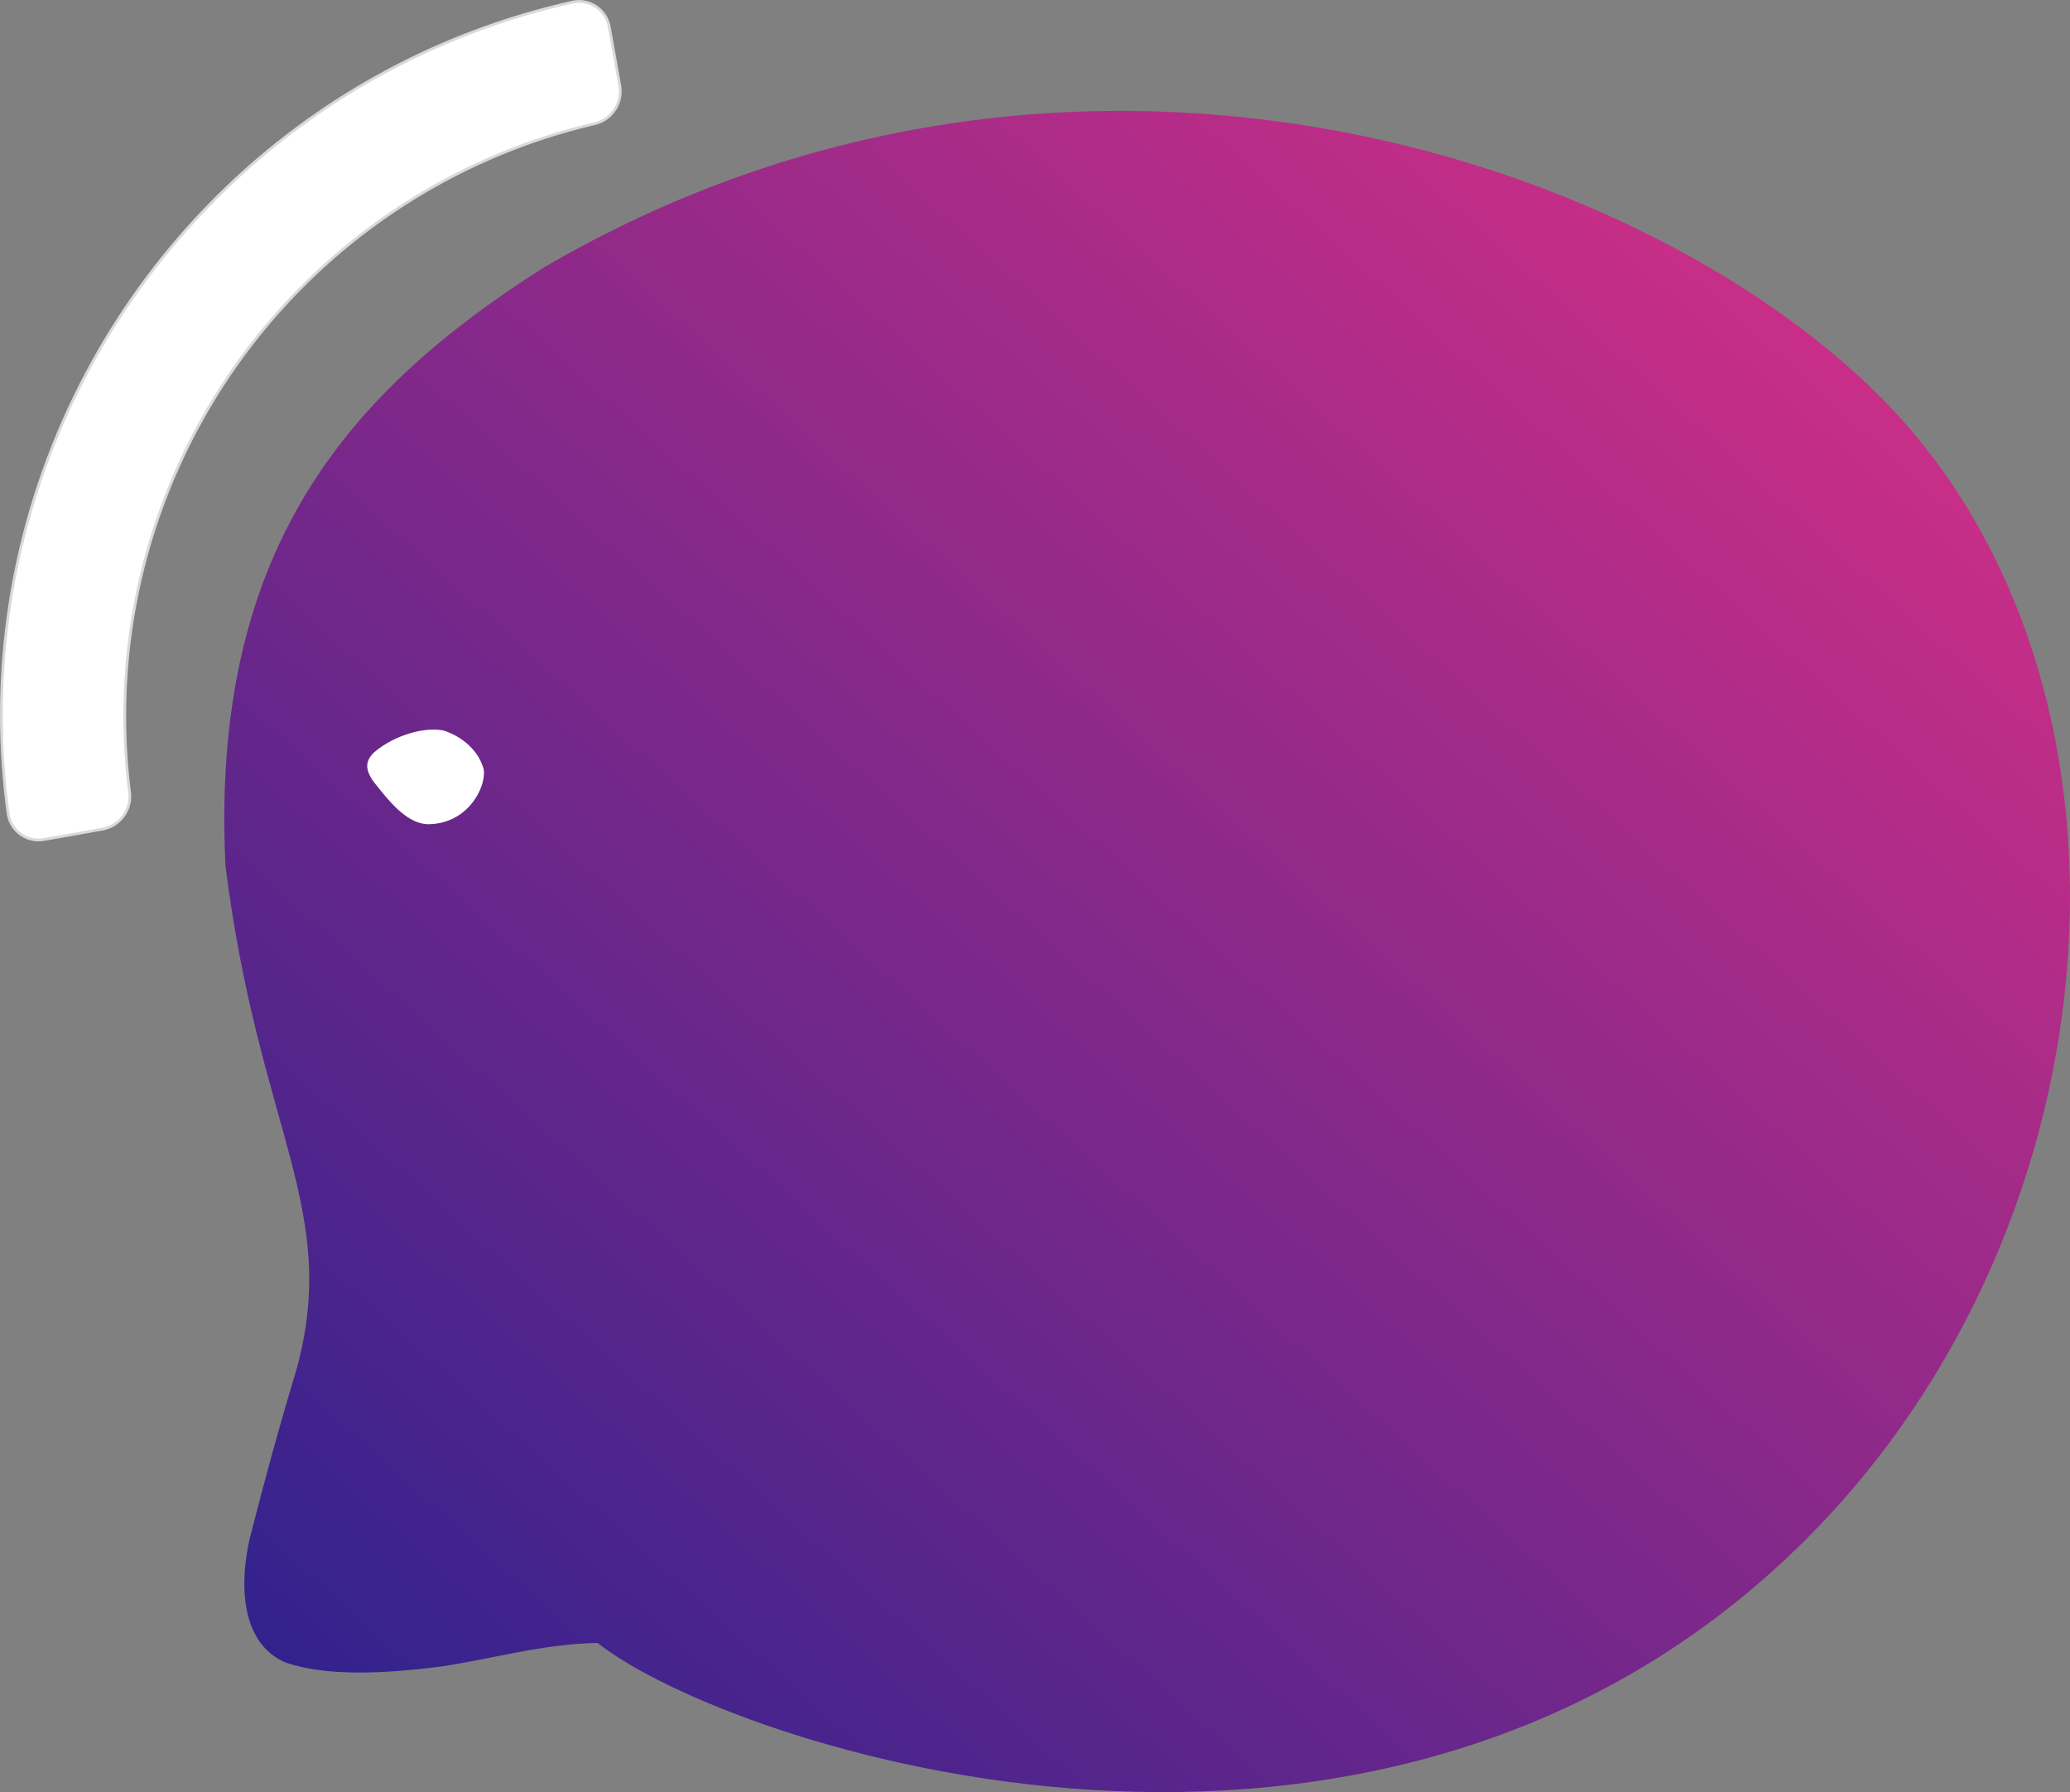 <svg xmlns="http://www.w3.org/2000/svg" xmlns:xlink="http://www.w3.org/1999/xlink" width="753.553" height="652.314" viewBox="0 0 753.553 652.314">
  <rect x="0" y="0" width="753.553" height="652.314" fill="#808080" stroke="none"/>
  <defs>
    <linearGradient id="linear-gradient" y1="0.955" x2="0.8" y2="0.035" gradientUnits="objectBoundingBox">
      <stop offset="0" stop-color="#23218e"/>
      <stop offset="1" stop-color="#d72f86"/>
    </linearGradient>
  </defs>
  <g id="testimonials-grad" transform="translate(0.553 0.502)">
    <path id="Path_16196" data-name="Path 16196" d="M575.968,636.049C692.315,519.7,704.8,322.416,602.623,220.151c-88.048-88-296.663-157.438-486.176-46.955C44.391,218.863-5.052,276.526.412,390.873,12.5,487.762,42.349,515.66,26.266,574.477q-8.573,28.209-17.1,61.794c-4.931,22.923,0,39.4,13.327,44.868,14.527,4.887,34.784,4.176,56.329,1.377,17.5-2.488,36.961-8.263,57.085-8.573C183.35,711.57,420.663,791.534,575.968,636.049Z" transform="translate(81.102 -76.42)" fill="url(#linear-gradient)"/>
    <path id="Path_16197" data-name="Path 16197" d="M720.279,368.109l10.675-1.877h0l10.667-1.915a12.134,12.134,0,0,0,9.689-13.567A221.386,221.386,0,0,1,920.458,107.617a12.134,12.134,0,0,0,9.351-13.8L927.9,83.148,925.973,72.44a11.2,11.2,0,0,0-13.389-9.118c-134.76,30.241-224,158.537-205.469,295.4a11.2,11.2,0,0,0,13.164,9.387Z" transform="translate(-704.711 -63.052)" fill="#fff" stroke="#d6d9de" stroke-width="1"/>
    <path id="Path_16198" data-name="Path 16198" d="M773.506,425.283c7.436-6.322,18.344-9.3,25.1-7.974,6.849,2.041,13.238,7.543,14.843,14.435.766,6.667-6.213,19.992-20.831,19.7-7.685-.579-14-8.775-19.081-15.187C770,431.549,770.322,428.353,773.506,425.283Z" transform="translate(-637.867 -151.949)" fill="#fff" style="mix-blend-mode: overlay;isolation: isolate"/>
  </g>
</svg>
